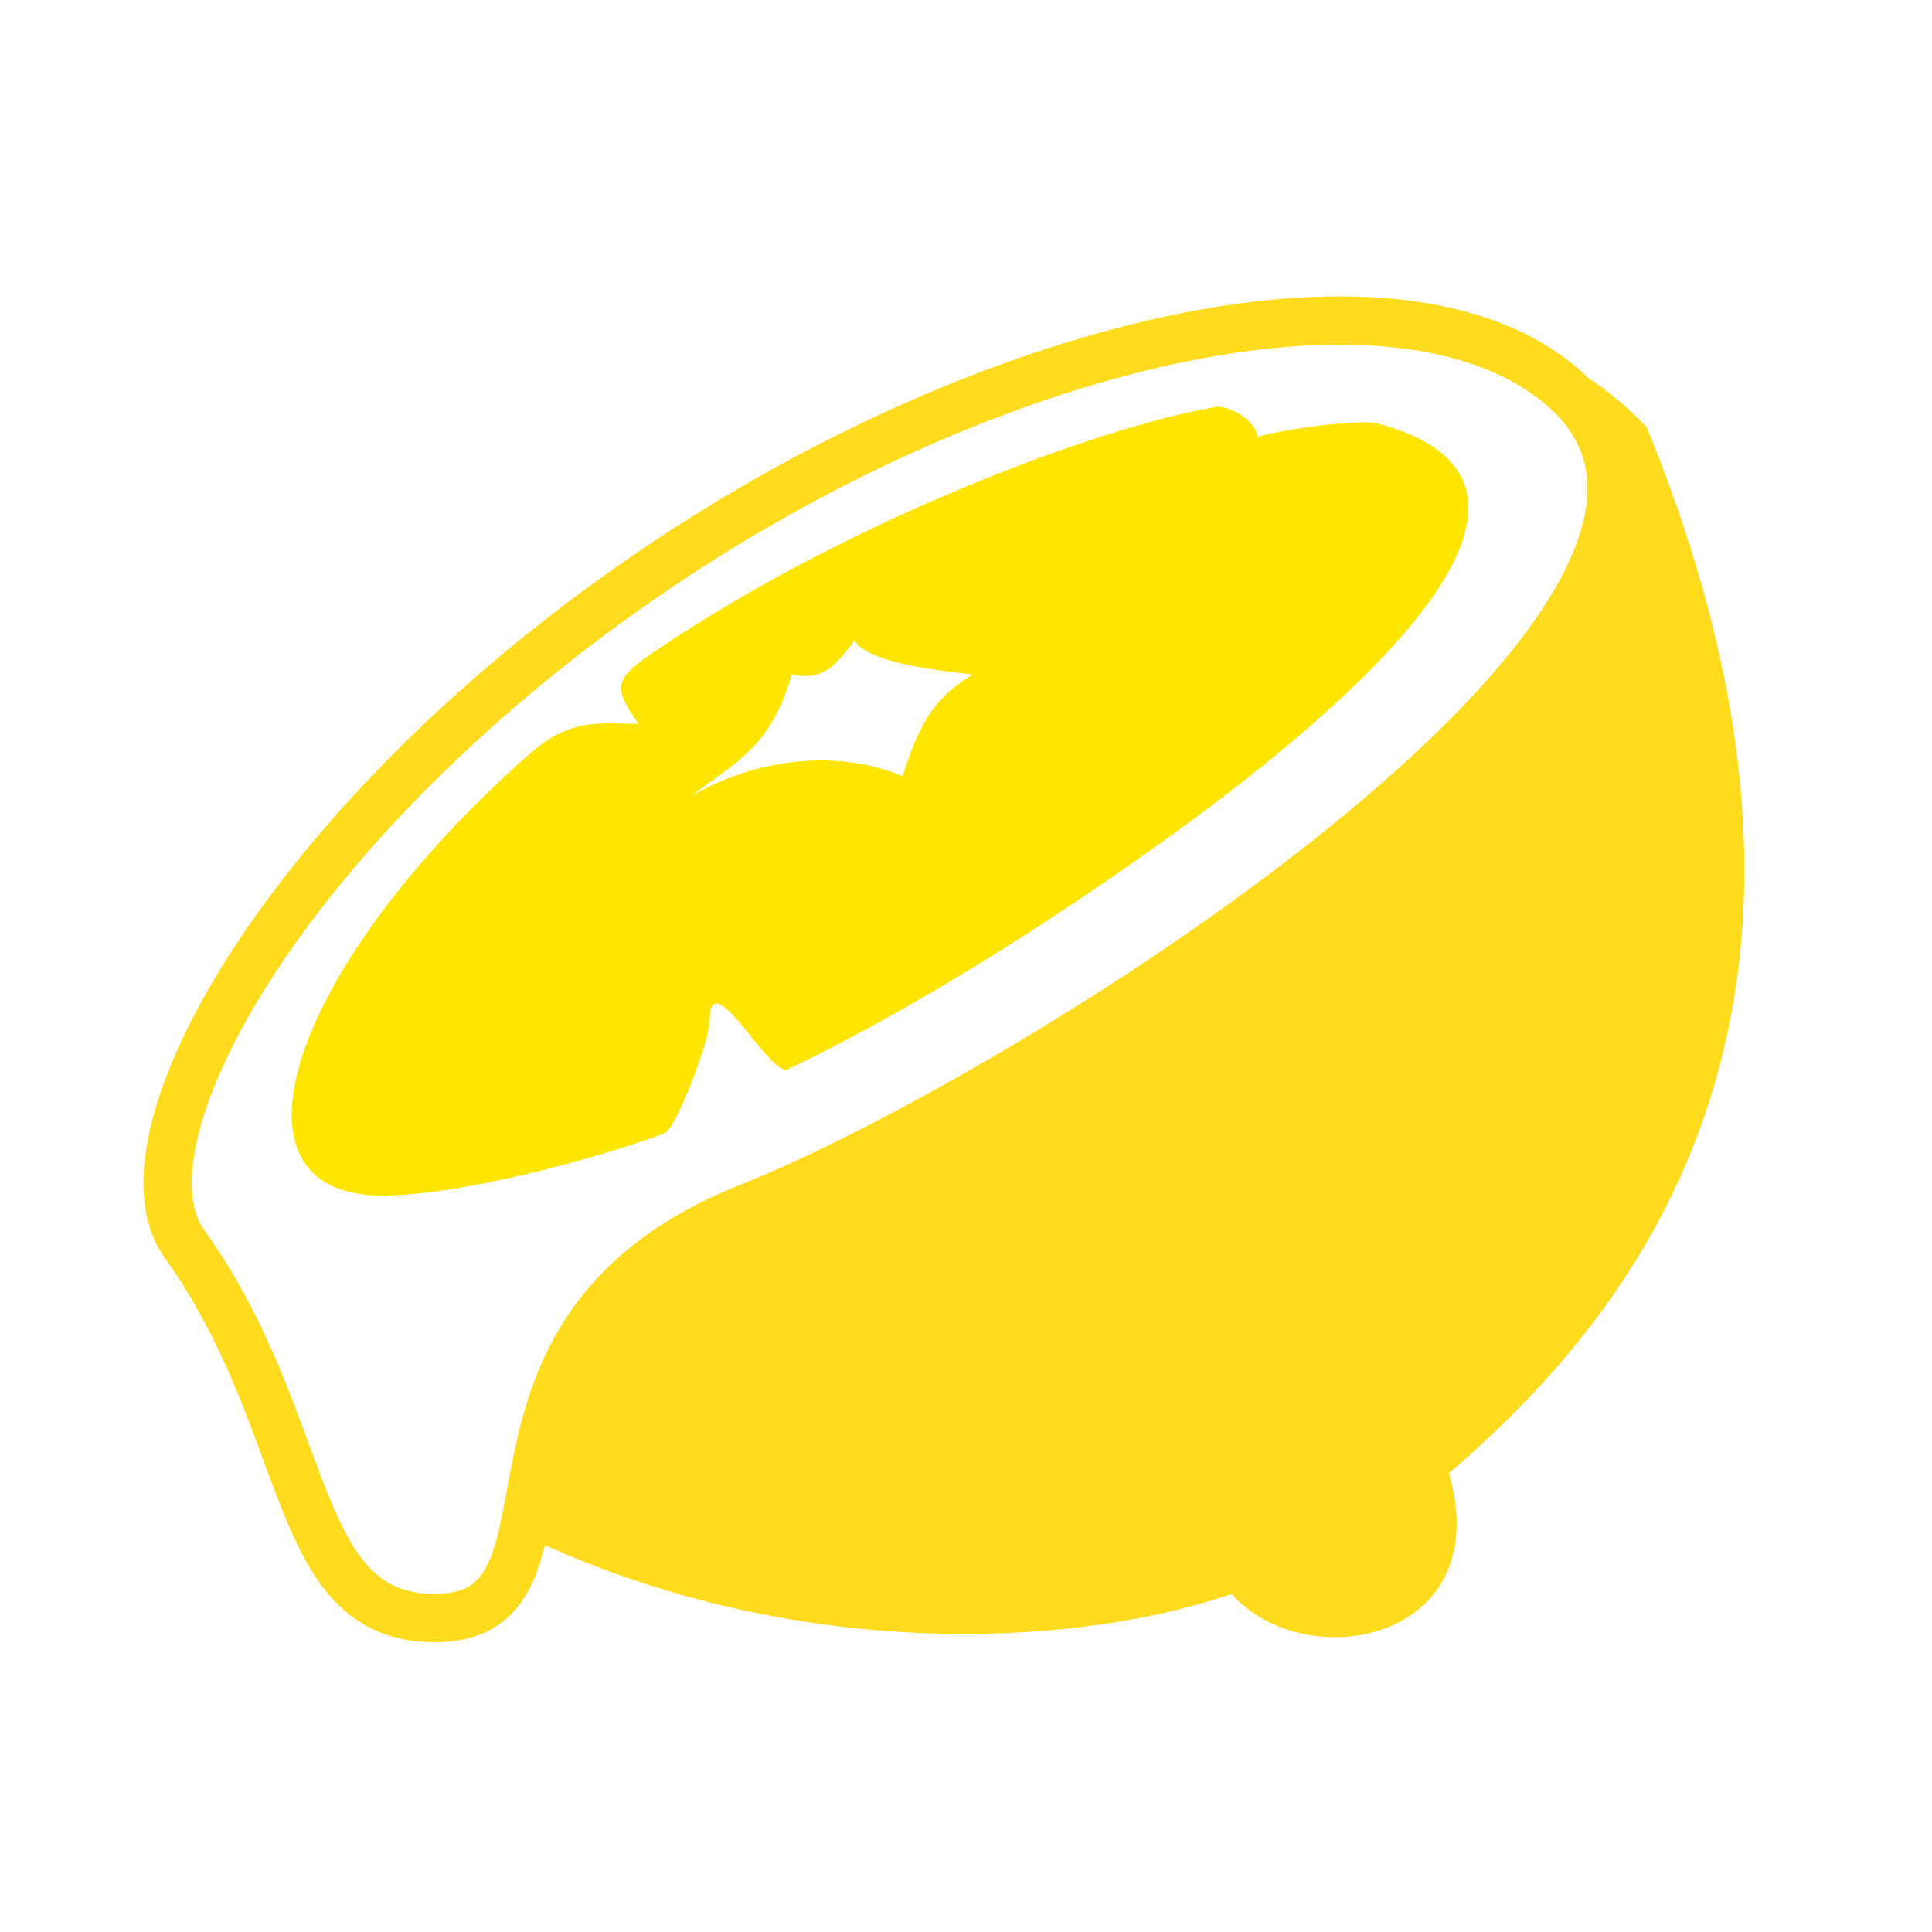 <svg width="40" height="40" viewBox="0 0 40 40" fill="none" xmlns="http://www.w3.org/2000/svg">
<rect width="40" height="40" fill="white"/>
<path d="M34.092 8.845C38.929 20.652 34.092 27 30 30.5C31 34 27.014 34.722 25.5 33C21.043 34.537 11.988 34.487 5.5 28C2 24.5 4.731 16.714 14 11.5C22 7 30 4.5 34.092 8.845Z" fill="#FFDB1E"/>
<path d="M14 11.5C20.848 7.003 29.025 5.119 32.368 8.03C37.5 12.5 21.5 22.612 15.5 25C9 27.587 12.5 33.5 9 33.5C6 33.5 6.5 29.5 3.817 25.75C2.232 23.535 6.16 16.648 14 11.5Z" fill="white" stroke="#FFDB1E"/>
<path d="M28.535 8.772C33.18 10.022 28.17 14.467 24.232 17.308C20.5 20 17.626 21.518 16.309 22.138C15.943 22.311 14.692 19.886 14.692 21.138C14.692 21.555 13.992 23.376 13.758 23.464C12.393 23.976 9.535 24.753 7.923 24.753C4.432 24.753 6 20 10.938 15.632C11.829 14.843 12.415 14.987 13.22 14.987C12.683 14.214 12.687 14.07 13.623 13.441C17.789 10.642 23 8.772 25.212 8.421C25.578 8.435 26.032 8.772 26.032 9.05C26.442 8.911 28.127 8.662 28.535 8.772Z" fill="#FFE600"/>
<path d="M14.297 16.491C15.282 15.743 15.941 15.48 16.396 13.964C16.962 14.085 17.238 13.885 17.687 13.263C18.01 13.729 19.343 13.871 20.139 13.964C19.424 14.415 19.082 14.816 18.687 16.07C17.223 15.459 15.52 15.768 14.297 16.491Z" fill="white"/>
</svg>
